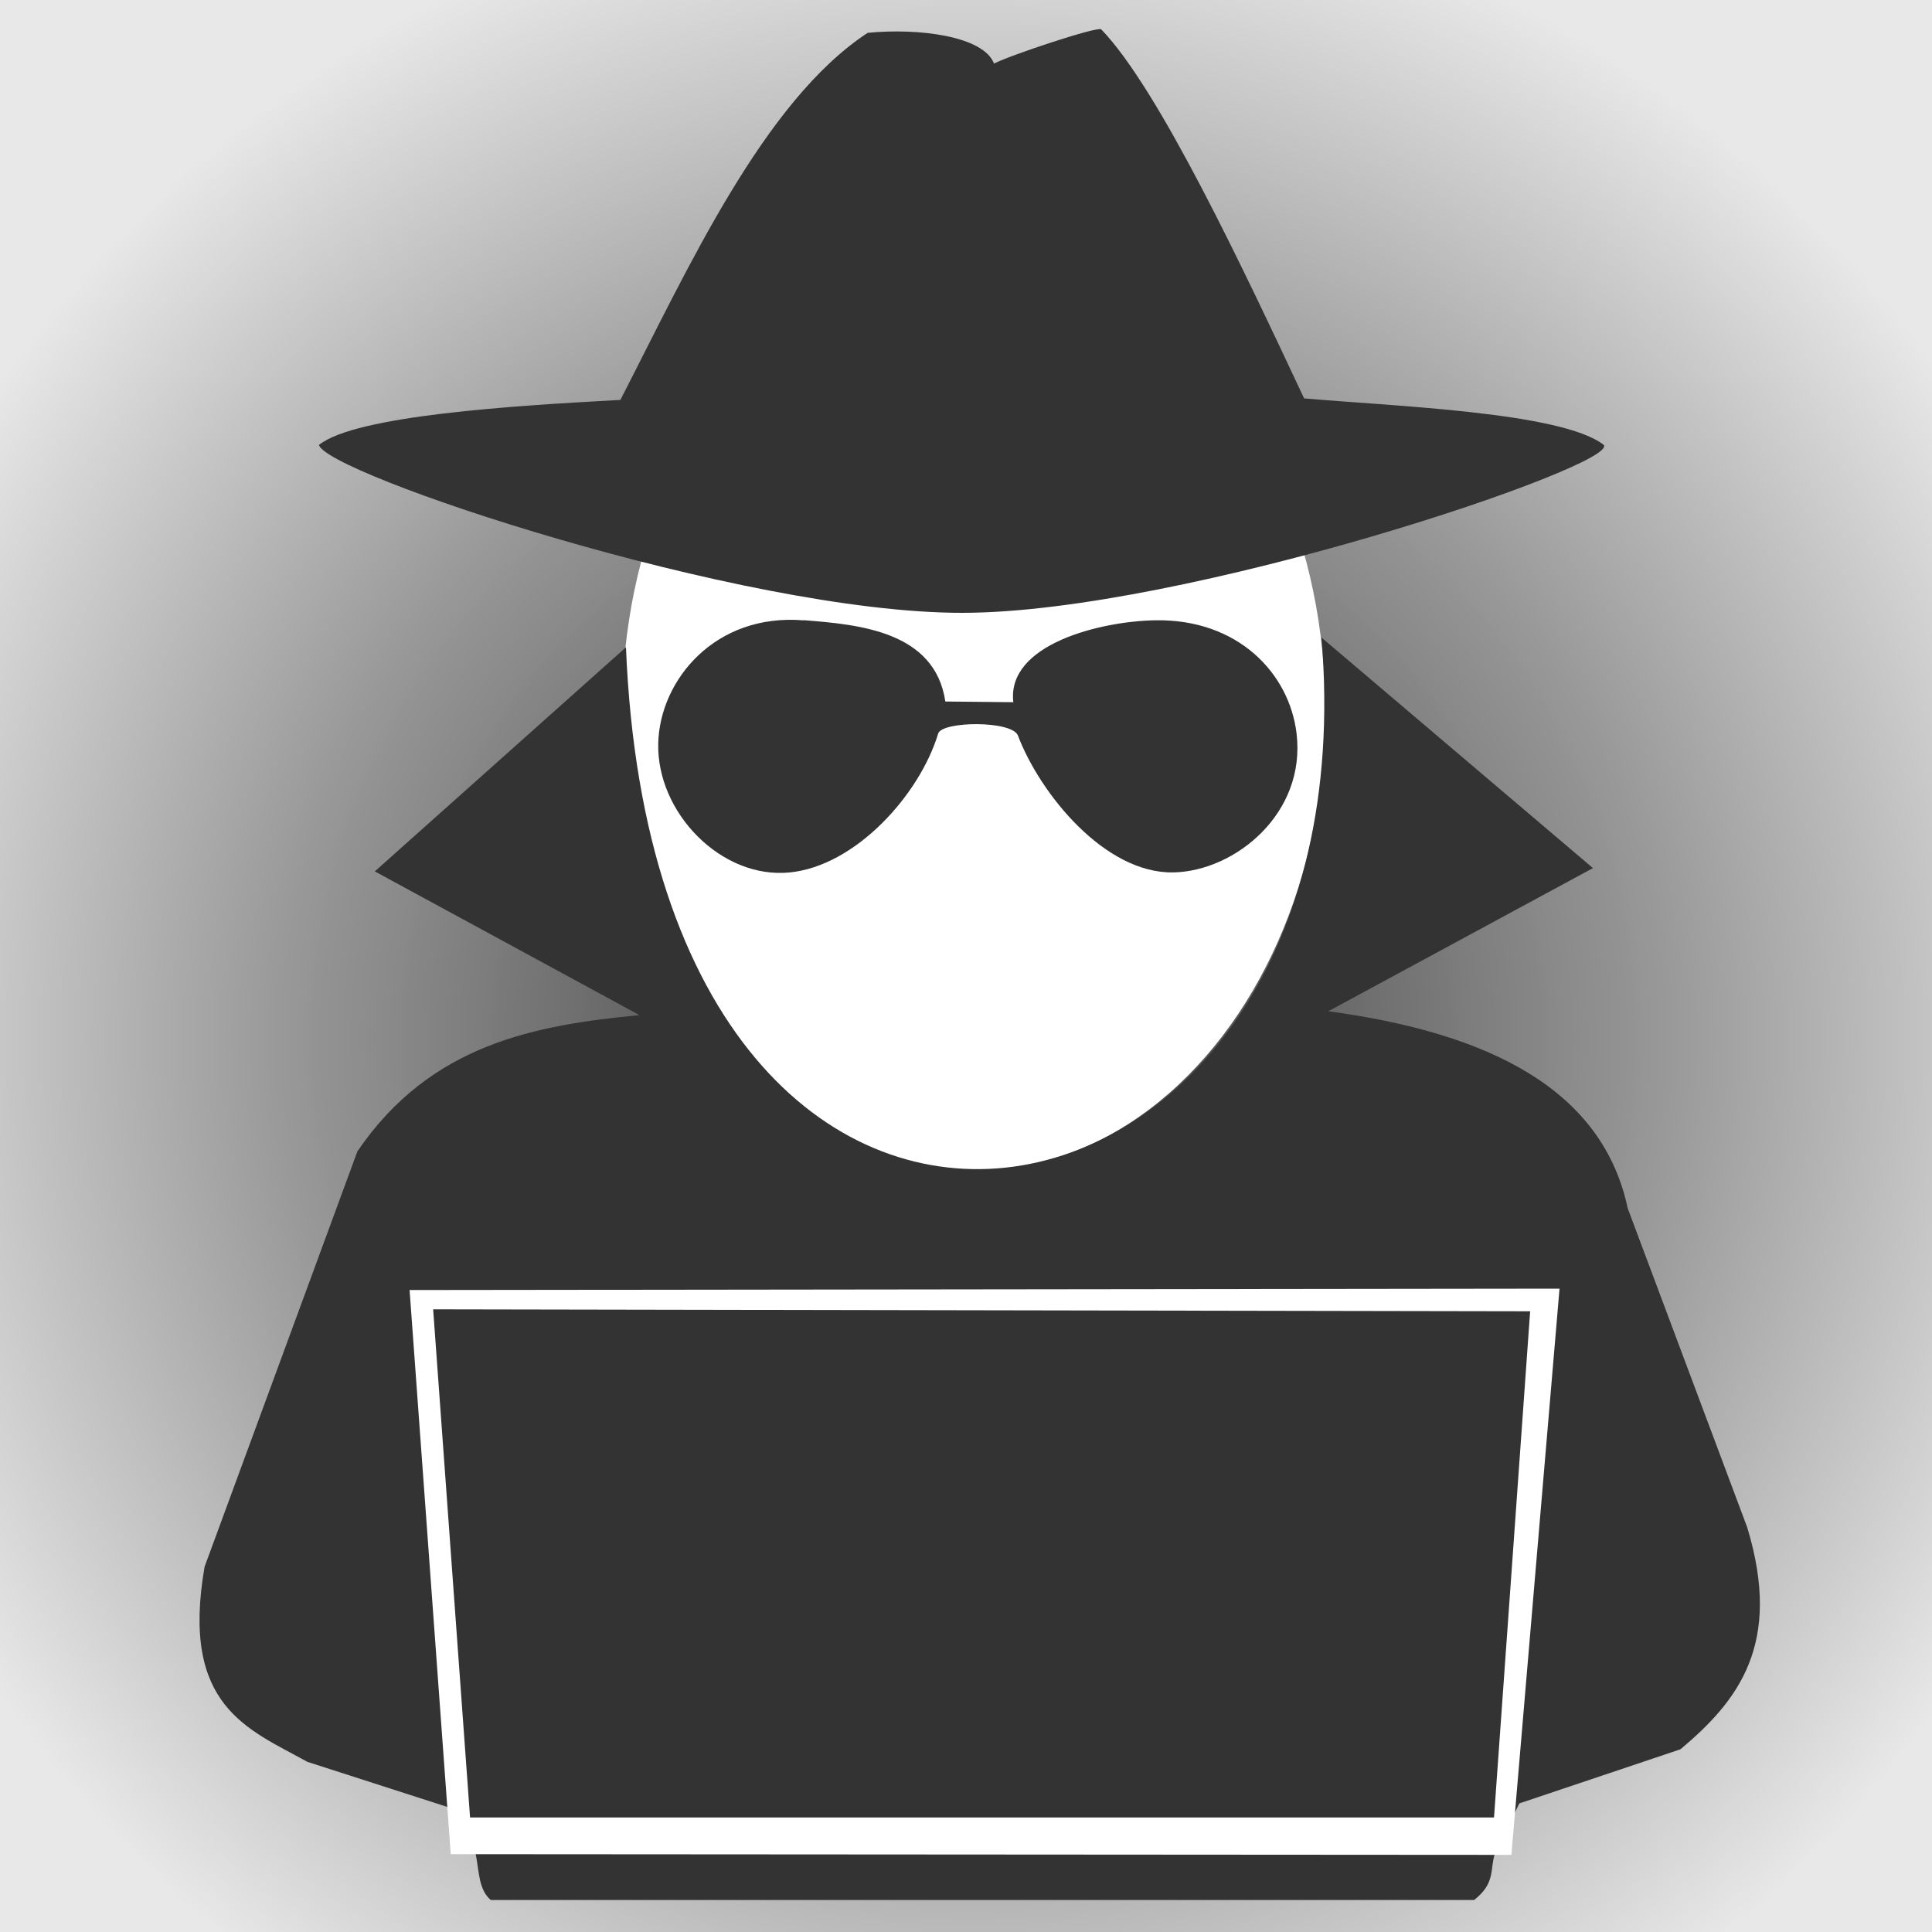 <?xml version="1.0" encoding="UTF-8" standalone="no"?>
<svg xmlns:rdf="http://www.w3.org/1999/02/22-rdf-syntax-ns#" xmlns="http://www.w3.org/2000/svg" viewBox="0 0 1000 1000" version="1.1" xmlns:cc="http://creativecommons.org/ns#" xmlns:xlink="http://www.w3.org/1999/xlink" xmlns:dc="http://purl.org/dc/elements/1.1/">
 <rect x="0" y="0" width="1000" height="1000" fill="#808080" stroke="none"/>
 <defs>
  <radialGradient id="radialGradient4193" gradientUnits="userSpaceOnUse" cy="1.02e3" cx="954" gradientTransform="matrix(1.22 -.006 .006 1.21 -666 -691)" r="500">
   <stop stop-color="#333" offset="0"/>
   <stop stop-color="#999" stop-opacity=".941" offset=".585"/>
   <stop stop-color="#eee" stop-opacity=".941" offset="1"/>
  </radialGradient>
 </defs>
 <rect height="1e3" width="1e3" y="0" x="0" fill="url(#radialGradient4193)"/>
 <ellipse rx="182" ry="238" cy="368" cx="504" fill="#fff"/>
 <g fill-rule="evenodd" fill="#333">
  <path d="m165 230c1.3 14.5 219 87.3 333 87.2 115 0 342-77 332-87-22-17-110-20-155-24-31-66-75-160-105-191-1.69-1.76-47.2 13.4-55.5 17.7-5.48-14.3-39.2-18.5-65.4-15.9-53.8 35.3-93 122-128 190-55.3 2.99-137 8.03-156 23.3z"/>
  <path d="m684 330c27.5 329-344 401-360 5.03l-130 116 137 74.4c-53.6 5.16-108 14.7-146 70.5l-79.1 215c-12.6 72.4 22.6 84 53.2 101l74.2 23.9 12.8 23.2c1.9 9.02 1.48 19 7.91 24.4h509c11.3-8.8 8.02-16.1 10.8-24.1l12.6-25.9 83.4-28c29.5-24.8 53.1-54.1 34.5-115l-61.8-165c-13-61.1-70.8-90.7-155-102l137-74.1z"/>
  <path d="m416 321c28.1 2.23 67.9 5.55 73.3 42.1l35.2 0.36c-3.58-30 45.2-41.9 73.3-42.4 43-0.815 69.6 27.5 73.3 58.6 4.96 41.3-31.7 71.2-63.7 71.9-35.7 0.695-69.2-41-80.5-70.8-3.01-7.97-39.4-7.5-41.3-1.08-9.55 31.6-42.6 68.5-76.9 71.9-35.4 3.5-68.9-31-68-66.9 0.854-32.8 29.5-67.3 75.1-63.6z"/>
 </g>
 <path d="m807 667-595 0.719 21.3 292 549 0.359 24.9-293zm-583 10.7 568 1.02-18.7 262h-530l-19.1-263z" fill-rule="evenodd" fill="#fff"/>
</svg>
